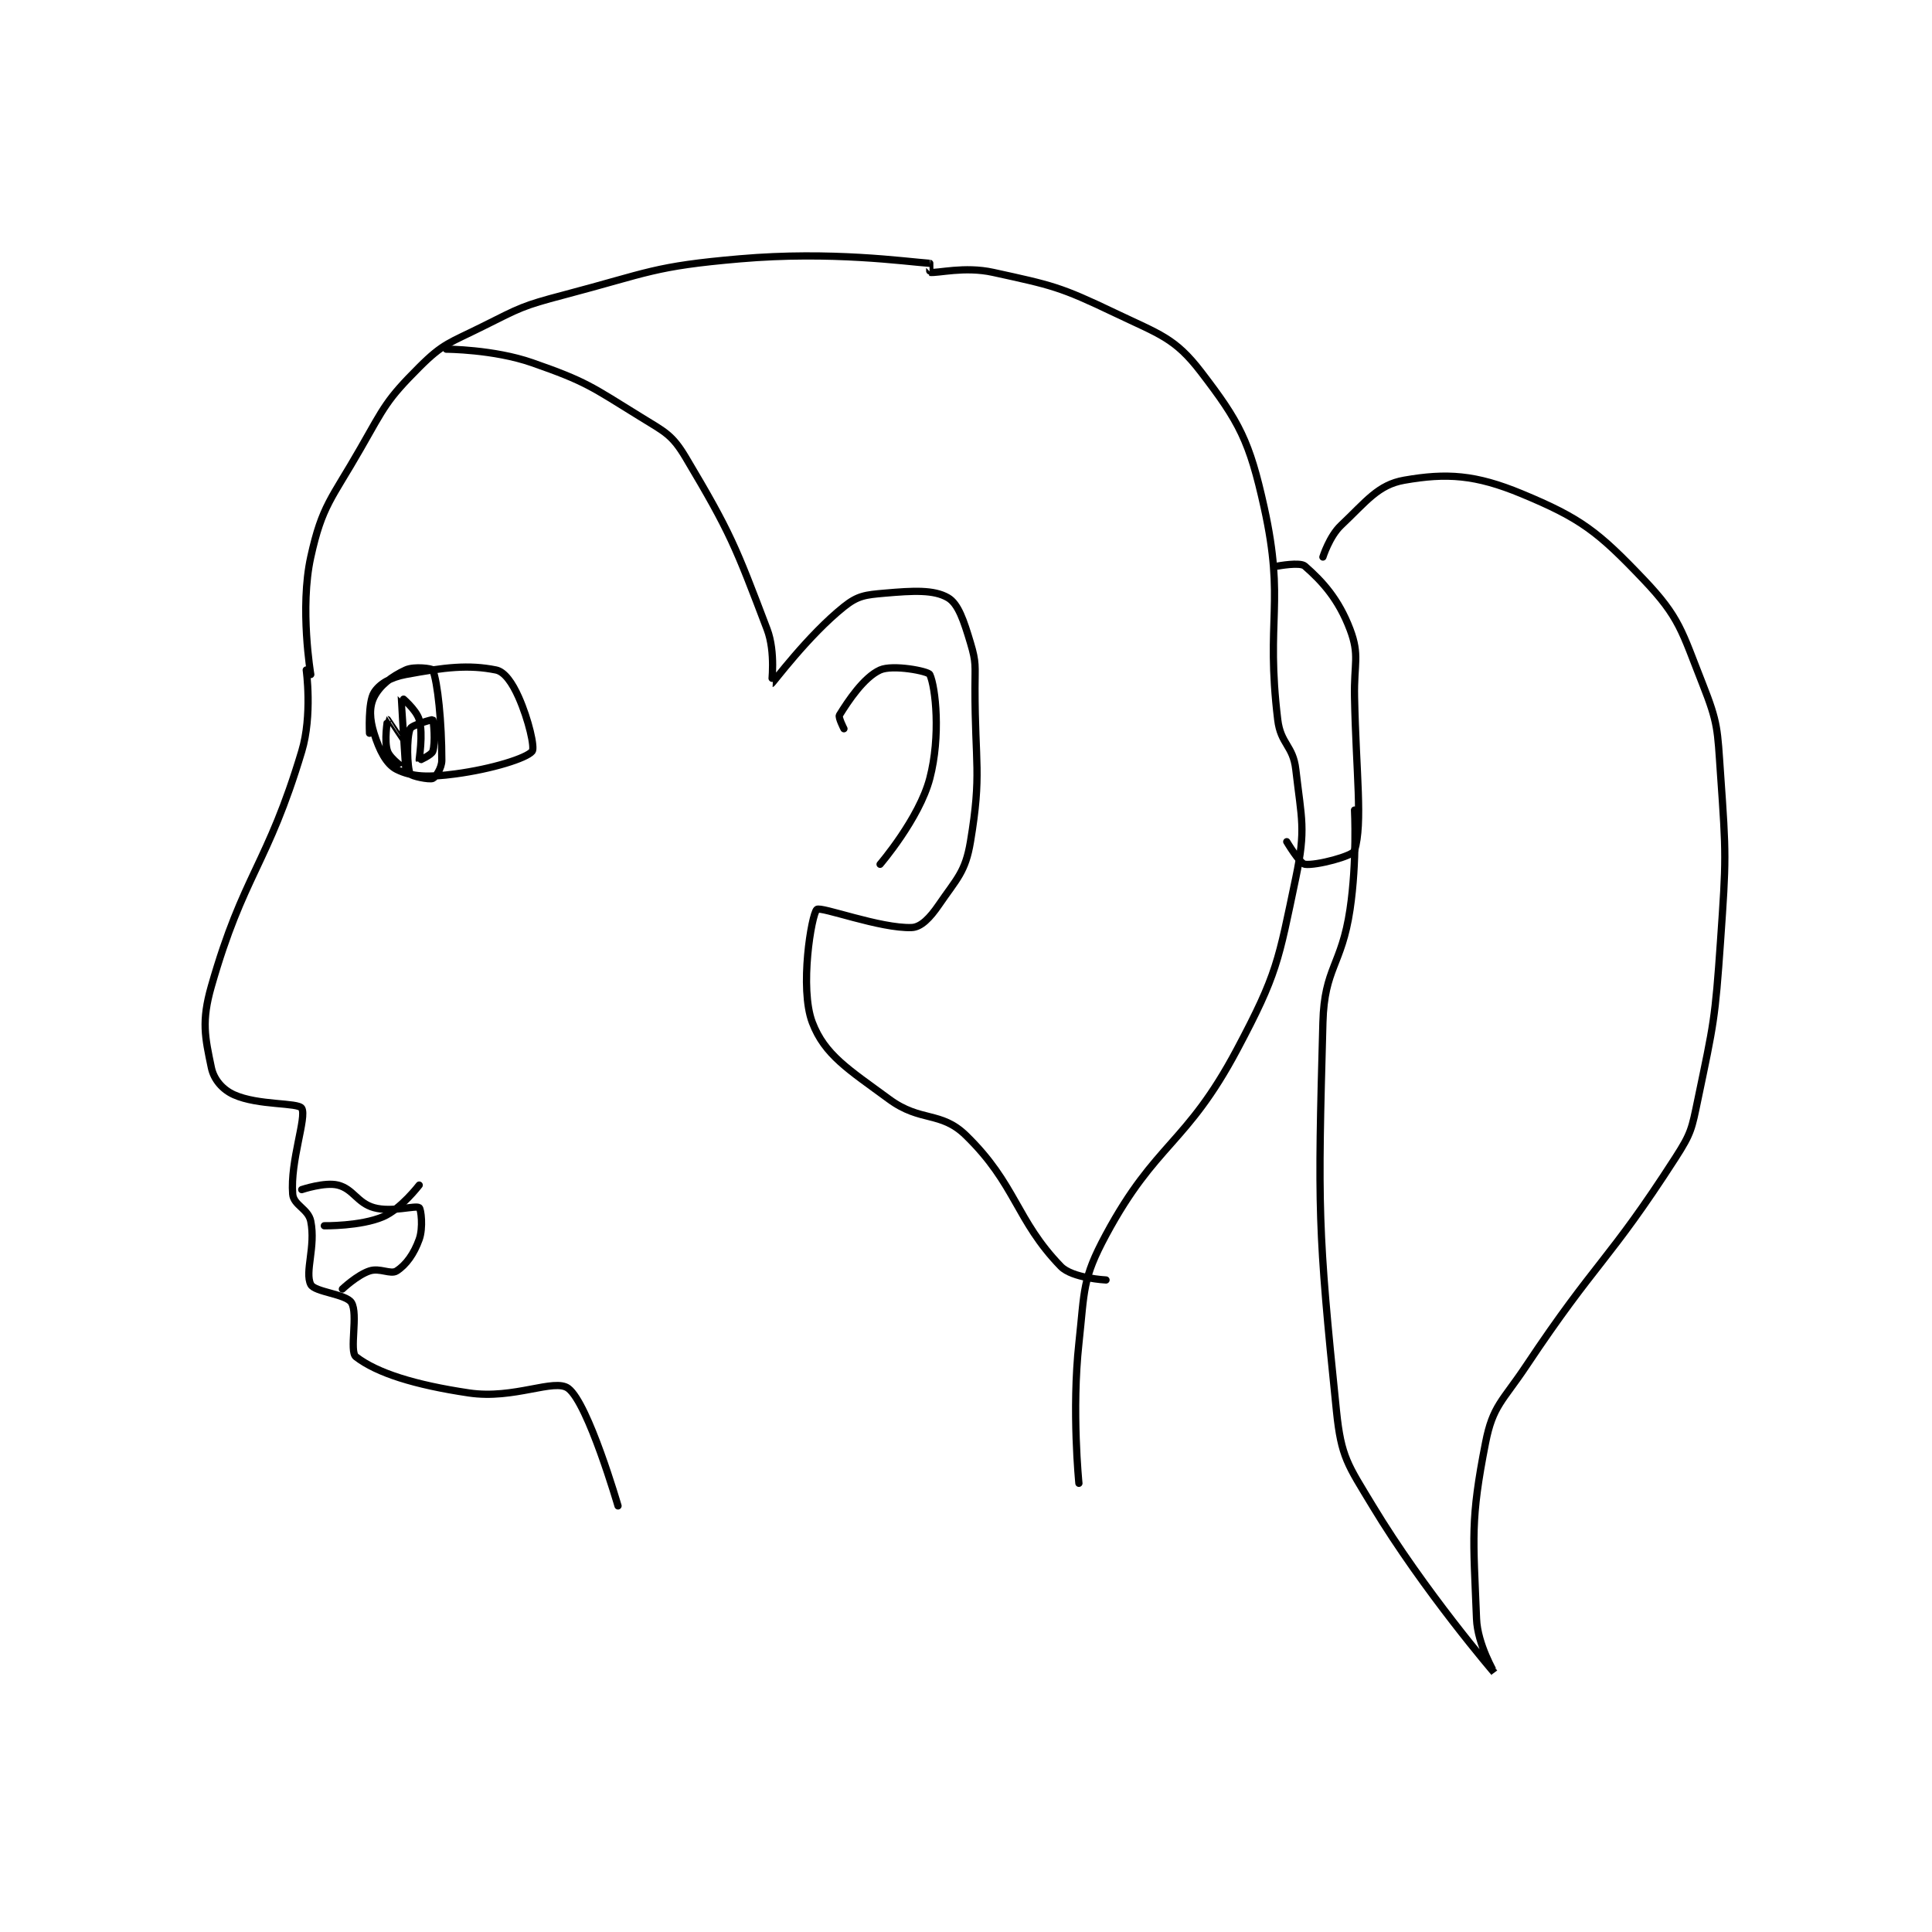 <?xml version="1.0" encoding="utf-8"?>
<!DOCTYPE svg PUBLIC "-//W3C//DTD SVG 1.1//EN" "http://www.w3.org/Graphics/SVG/1.1/DTD/svg11.dtd">
<svg viewBox="0 0 800 800" preserveAspectRatio="xMinYMin meet" xmlns="http://www.w3.org/2000/svg" version="1.1">
<g fill="none" stroke="black" stroke-linecap="round" stroke-linejoin="round" stroke-width="1.603">
<g transform="translate(87.52,107.167) scale(1.871) translate(-201,-80)">
<path id="0" d="M222 171 C222 171 223.399 181.005 221 189 C213.398 214.339 208.123 216.069 201 241 C198.779 248.775 199.595 252.258 201 259 C201.549 261.638 203.469 263.861 206 265 C211.375 267.419 220.225 266.688 221 268 C222.164 269.97 218.414 279.674 219 287 C219.197 289.458 222.451 290.257 223 293 C224.13 298.648 221.616 304.232 223 307 C223.84 308.681 230.815 309.103 232 311 C233.555 313.488 231.464 321.818 233 323 C237.678 326.599 245.975 329.209 258 331 C268.032 332.494 276.937 327.68 280 330 C284.426 333.353 291 356 291 356 "/>
<path id="1" d="M223 172 C223 172 220.514 157.298 223 146 C225.526 134.52 227.601 133.198 234 122 C239.373 112.597 239.776 111.224 247 104 C252.359 98.641 253.747 98.626 261 95 C269.429 90.786 269.853 90.407 279 88 C297.95 83.013 298.8 81.659 318 80 C338.275 78.248 354.516 80.608 360 81 C360.019 81.001 359.965 82.995 360 83 C361.715 83.245 367.66 81.608 374 83 C387.122 85.88 388.747 86.14 401 92 C410.87 96.721 414.235 97.488 420 105 C428.517 116.097 430.752 120.289 434 135 C438.678 156.189 434.296 159.591 437 182 C437.656 187.433 440.392 187.681 441 193 C442.274 204.143 443.282 206.116 441 217 C437.127 235.469 436.933 238.197 428 255 C416.778 276.108 410.028 275.52 399 296 C393.696 305.851 394.29 308.179 393 320 C391.378 334.864 393 351 393 351 "/>
<path id="2" d="M221 286 C221 286 226.125 284.281 229 285 C232.431 285.858 233.279 288.966 237 290 C240.963 291.101 246.161 289.413 247 290 C247.411 290.288 247.912 294.447 247 297 C245.856 300.204 244.103 302.662 242 304 C240.665 304.849 238.266 303.245 236 304 C233.231 304.923 230 308 230 308 "/>
<path id="3" d="M226 294 C226 294 234.024 294.132 239 292 C242.95 290.307 247 285 247 285 "/>
<path id="4" d="M236 185 C236 185 235.645 178.201 237 176 C238.17 174.098 240.651 172.62 244 172 C252.732 170.383 257.9 169.78 264 171 C265.91 171.382 267.622 173.9 269 177 C271.234 182.027 272.634 188.231 272 189 C270.737 190.534 263.123 192.917 255 194 C249.084 194.789 245.428 194.714 242 193 C239.715 191.857 238.162 188.719 237 185 C236.028 181.889 235.91 179.18 237 177 C238.294 174.411 240.884 172.438 244 171 C245.914 170.117 249.875 170.687 250 171 C251.084 173.71 252 182.485 252 191 C252 192.703 250.626 194.732 250 195 C249.23 195.33 245.22 194.485 245 194 C244.326 192.518 244.165 186.003 245 184 C245.341 183.182 249.926 181.926 250 182 C250.173 182.173 250.635 187.096 250 189 C249.728 189.816 247.006 191.015 247 191 C246.919 190.811 247.942 185.299 247 182 C246.357 179.749 243.004 176.985 243 177 C242.983 177.06 244.029 192.884 244 193 C243.994 193.022 240.638 190.755 240 189 C239.181 186.748 239.994 182.001 240 182 C240.008 181.998 244 188 244 188 "/>
<path id="5" d="M253 100 C253 100 263.477 100.027 272 103 C283.983 107.18 285.037 108.229 296 115 C301.43 118.354 302.961 118.898 306 124 C315.9 140.618 317.023 143.64 324 162 C325.926 167.069 324.968 174.009 325 174 C325.265 173.922 333.022 163.382 341 157 C344.073 154.542 345.748 154.37 350 154 C356.388 153.445 360.889 153.199 364 155 C366.303 156.333 367.519 160.065 369 165 C370.326 169.42 370 170.042 370 175 C370 191.859 371.519 193.885 369 209 C367.882 215.709 366.019 217.126 362 223 C360.053 225.846 358.064 227.924 356 228 C349.043 228.258 335.816 223.221 335 224 C333.819 225.128 331.116 241.431 334 249 C336.75 256.218 341.984 259.37 351 266 C357.994 271.142 362.405 268.552 368 274 C379.114 284.821 379.074 292.754 389 303 C391.552 305.635 399 306 399 306 "/>
<path id="6" d="M437 148 C437 148 441.938 147.071 443 148 C446.938 151.446 450.474 155.341 453 162 C455.183 167.756 453.847 169.51 454 177 C454.346 193.955 455.852 204.77 454 211 C453.658 212.149 445.541 214.339 443 214 C441.881 213.851 439 209 439 209 "/>
<path id="7" d="M447 146 C447 146 448.447 141.411 451 139 C456.641 133.672 459.205 130.014 465 129 C474.373 127.36 480.75 127.745 491 132 C504.125 137.448 507.887 140.381 518 151 C526.002 159.402 526.426 162.431 531 174 C534.508 182.873 534.306 184.104 535 194 C536.267 212.054 536.266 212.773 535 231 C533.791 248.412 533.508 249.162 530 266 C528.633 272.56 528.573 273.452 525 279 C510.183 302.005 507.549 301.676 492 325 C486.741 332.889 484.613 333.789 483 342 C479.615 359.235 480.289 362.882 481 381 C481.222 386.659 485.002 393.002 485 393 C484.991 392.991 469.375 374.85 458 356 C452.487 346.865 451.051 345.225 450 335 C445.842 294.558 445.882 290.382 447 249 C447.327 236.881 451.147 236.439 453 224 C454.585 213.36 454 202 454 202 "/>
<path id="8" d="M341 184 C341 184 339.703 181.482 340 181 C341.934 177.857 345.412 172.614 349 171 C351.804 169.738 359.66 171.258 360 172 C361.295 174.826 362.452 185.638 360 195 C357.667 203.907 349 214 349 214 "/>
</g>
</g>
</svg>
